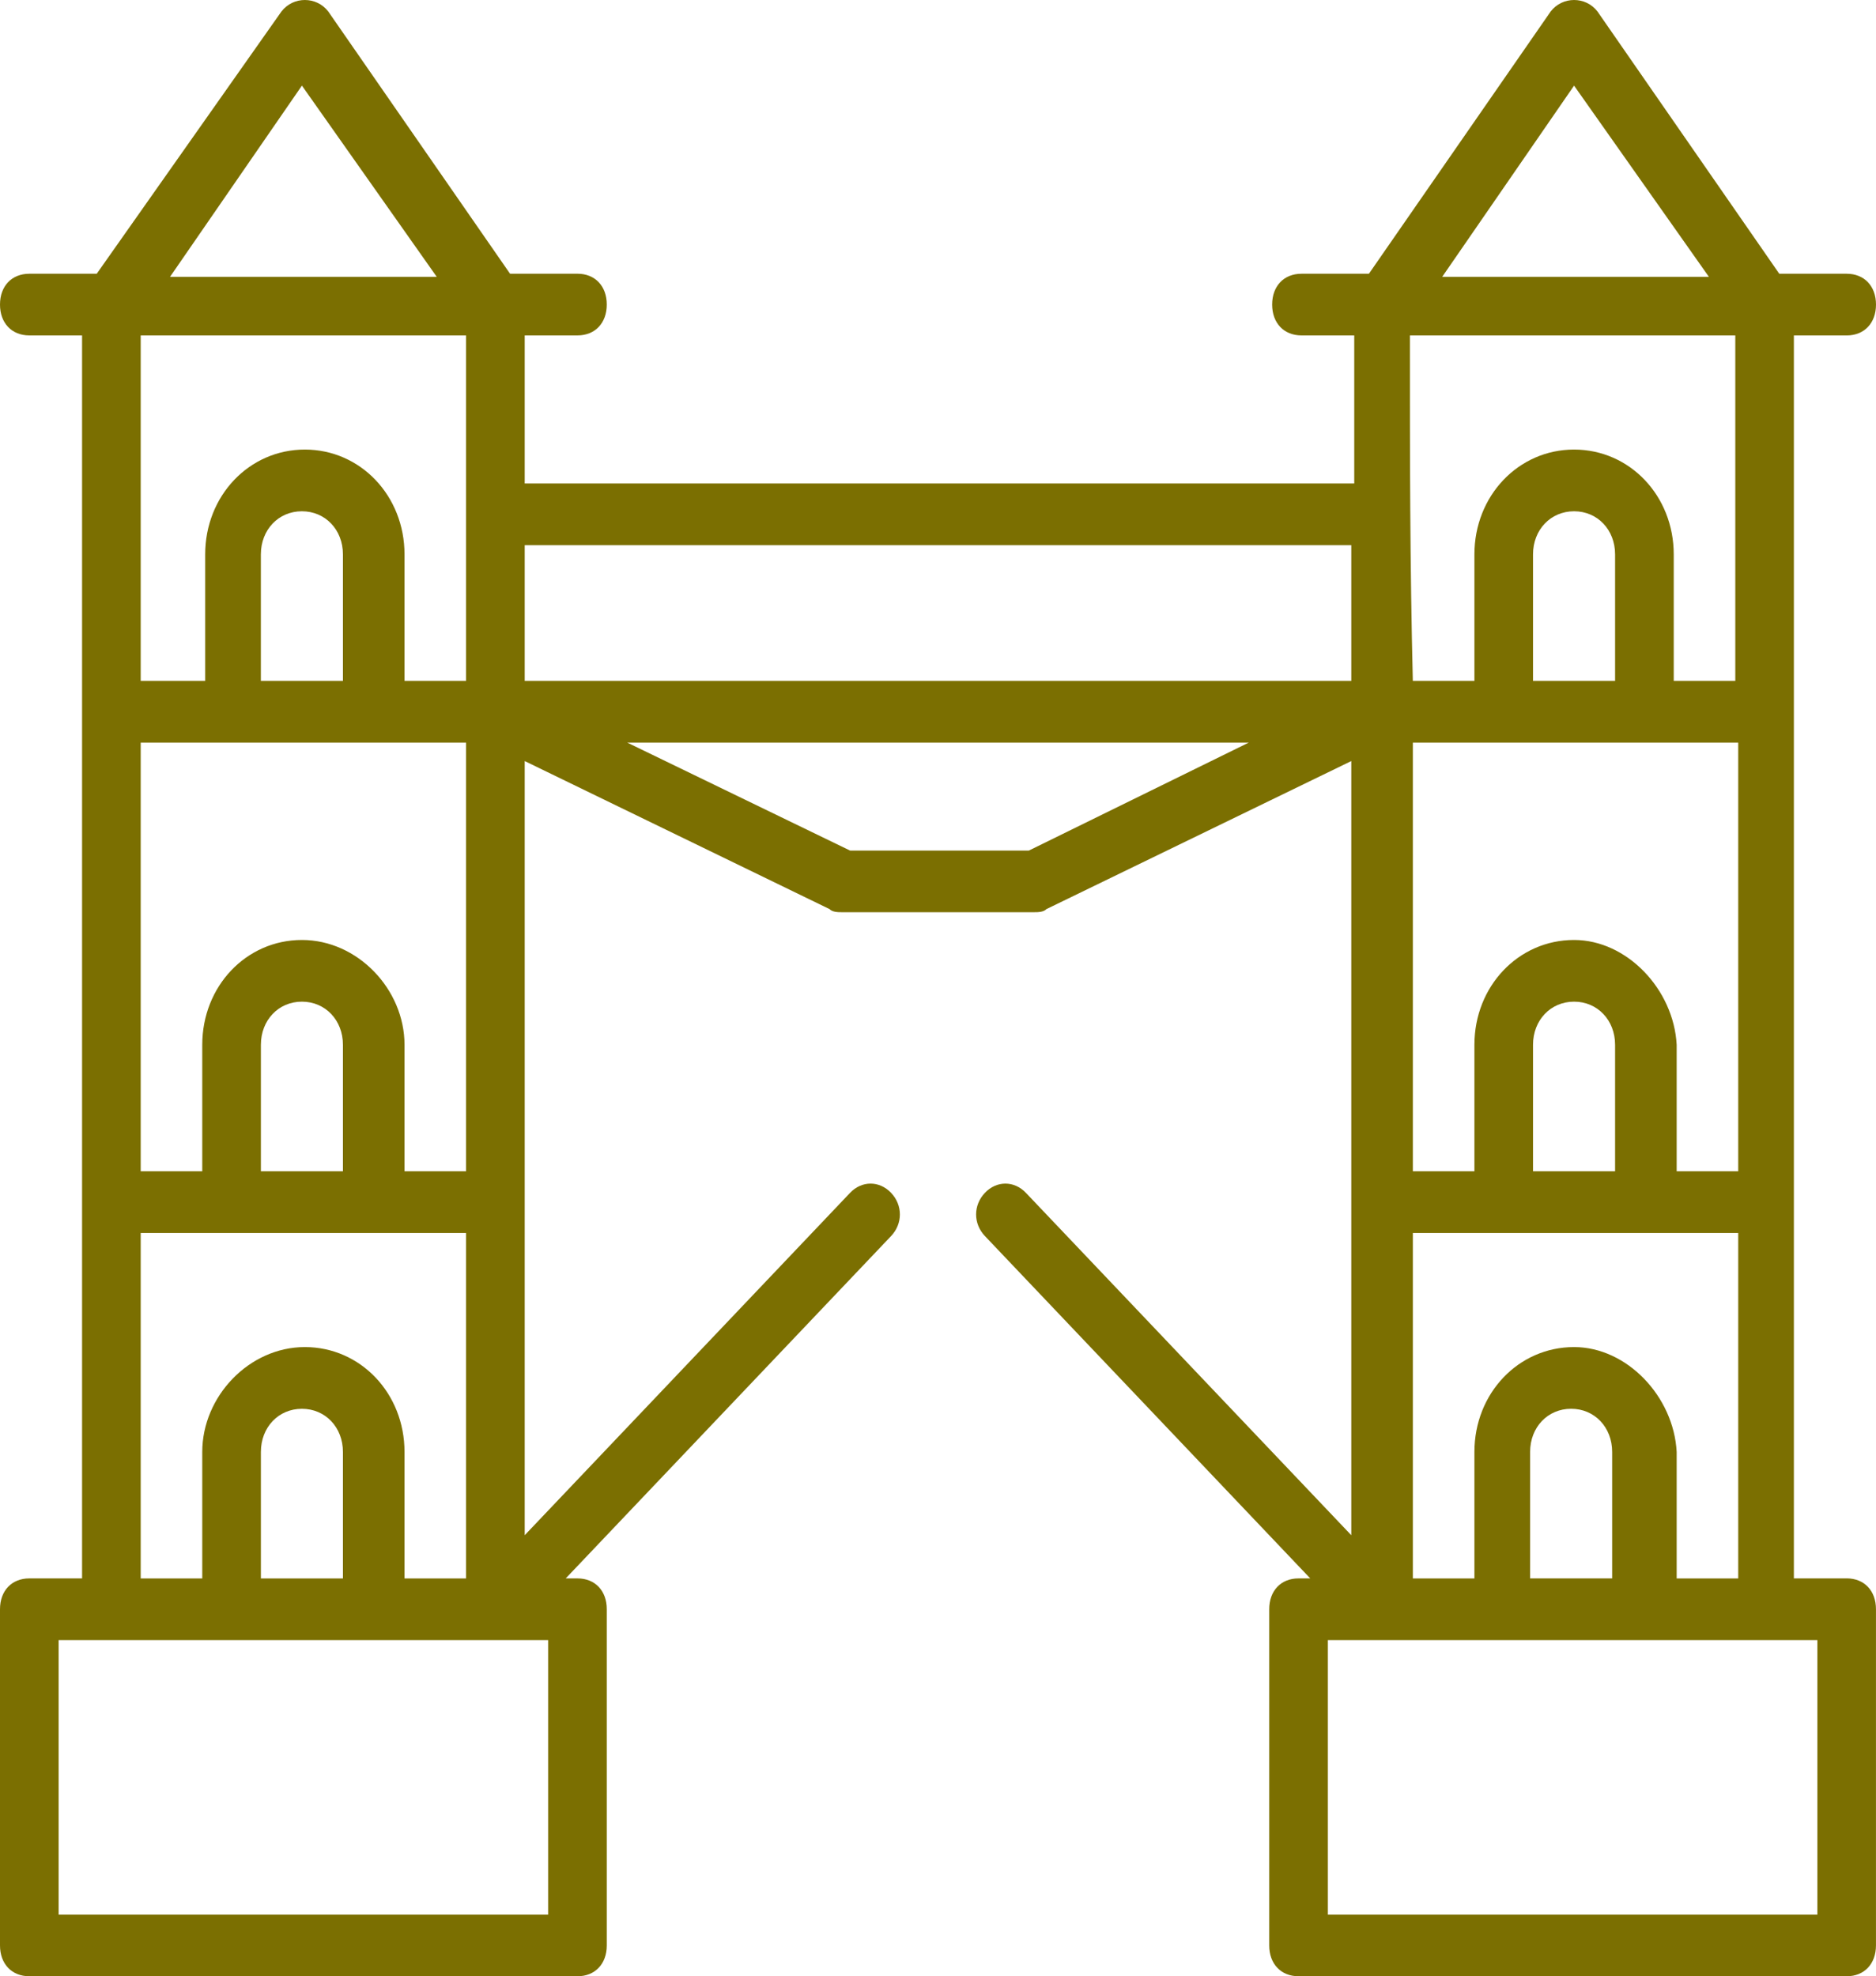 <svg width="75" height="79" viewBox="0 0 75 79" fill="none" xmlns="http://www.w3.org/2000/svg">
<path d="M71.719 13.409H73.828C74.531 13.409 75 12.916 75 12.176C75 11.436 74.531 10.943 73.828 10.943H71.133L63.867 0.462C63.399 -0.154 62.461 -0.154 61.992 0.462L54.727 10.943H52.031C51.328 10.943 50.859 11.435 50.859 12.175C50.859 12.915 51.328 13.408 52.031 13.408H54.141V19.326H20.977V13.408H23.086C23.789 13.408 24.258 12.915 24.258 12.175C24.258 11.435 23.789 10.942 23.086 10.942H20.391L13.125 0.462C12.656 -0.154 11.719 -0.154 11.25 0.462L3.867 10.943H1.172C0.469 10.943 0 11.435 0 12.175C0 12.915 0.469 13.408 1.172 13.408H3.281V63.096H1.172C0.469 63.096 0 63.589 0 64.328V77.767C0 78.507 0.469 79 1.172 79H23.086C23.789 79 24.258 78.507 24.258 77.767V64.328C24.258 63.589 23.789 63.096 23.085 63.096H22.617L35.625 49.41C36.093 48.917 36.093 48.177 35.625 47.684C35.156 47.191 34.453 47.191 33.984 47.684L20.977 61.37V30.423L33.164 36.341C33.281 36.465 33.515 36.465 33.633 36.465H41.367C41.484 36.465 41.718 36.465 41.835 36.341L54.023 30.423V61.37L41.015 47.684C40.546 47.191 39.843 47.191 39.375 47.684C38.906 48.177 38.906 48.917 39.375 49.41L52.382 63.096H51.914C51.211 63.096 50.742 63.589 50.742 64.328V77.767C50.742 78.507 51.211 79 51.914 79H73.828C74.531 79 74.999 78.506 74.999 77.766V64.328C74.999 63.588 74.53 63.095 73.827 63.095H71.717C71.717 44.601 71.717 30.299 71.717 13.408H71.718L71.719 13.409ZM61.172 63.096V58.041C61.172 57.054 61.875 56.315 62.812 56.315C63.749 56.315 64.452 57.055 64.452 58.041V63.096H61.171H61.172ZM62.929 53.849C60.703 53.849 58.945 55.699 58.945 58.042V63.097H56.484V49.288H69.492V63.097H67.031V58.042C66.914 55.822 65.039 53.849 62.93 53.849H62.929ZM56.367 13.409H69.375V27.219H66.914V22.163C66.914 19.82 65.156 17.971 62.929 17.971C60.703 17.971 58.945 19.82 58.945 22.163V27.219H56.483C56.366 22.41 56.366 18.341 56.366 13.409H56.367ZM64.57 46.822H61.288V41.767C61.288 40.78 61.992 40.041 62.929 40.041C63.866 40.041 64.569 40.781 64.569 41.767V46.822H64.57ZM62.929 37.575C60.703 37.575 58.945 39.425 58.945 41.767V46.823H56.484V29.685H69.492V46.823H67.031V41.767C66.914 39.548 65.039 37.575 62.93 37.575H62.929ZM64.57 27.219H61.288V22.163C61.288 21.177 61.992 20.438 62.929 20.438C63.866 20.438 64.569 21.177 64.569 22.163V27.219H64.57ZM62.929 3.423L68.32 11.067H57.657L62.929 3.423ZM54.023 21.917V27.219H20.977V21.794H54.023V21.917ZM13.828 63.097H10.43V58.042C10.43 57.055 11.133 56.316 12.07 56.316C13.007 56.316 13.71 57.056 13.71 58.042V63.097H13.828H13.828ZM16.172 63.097V58.042C16.172 55.699 14.414 53.849 12.187 53.849C9.96 53.849 8.086 55.822 8.086 58.042V63.097H5.625V49.288H18.633V63.097H16.172ZM10.43 46.822V41.767C10.43 40.78 11.133 40.041 12.07 40.041C13.007 40.041 13.71 40.781 13.71 41.767V46.822H10.429H10.43ZM12.07 37.575C9.843 37.575 8.086 39.425 8.086 41.767V46.823H5.625V29.685H18.633V46.823H16.172V41.767C16.172 39.548 14.297 37.575 12.071 37.575H12.07ZM13.828 27.219H10.429V22.163C10.429 21.177 11.132 20.438 12.069 20.438C13.007 20.438 13.71 21.177 13.71 22.163V27.219H13.827H13.828ZM18.633 20.684V27.219H16.172V22.163C16.172 19.82 14.414 17.971 12.187 17.971C9.96 17.971 8.203 19.82 8.203 22.163V27.219H5.625V13.409H18.633V20.684ZM12.071 3.423L17.461 11.067H6.797L12.07 3.423H12.071ZM21.914 76.537H2.344V65.564H21.914V76.537ZM41.133 34.001H33.984L25.078 29.686H49.922L41.133 34.001ZM72.656 76.537H53.086V65.564H72.656V76.537Z" fill="#7B6F01"/>
</svg>

